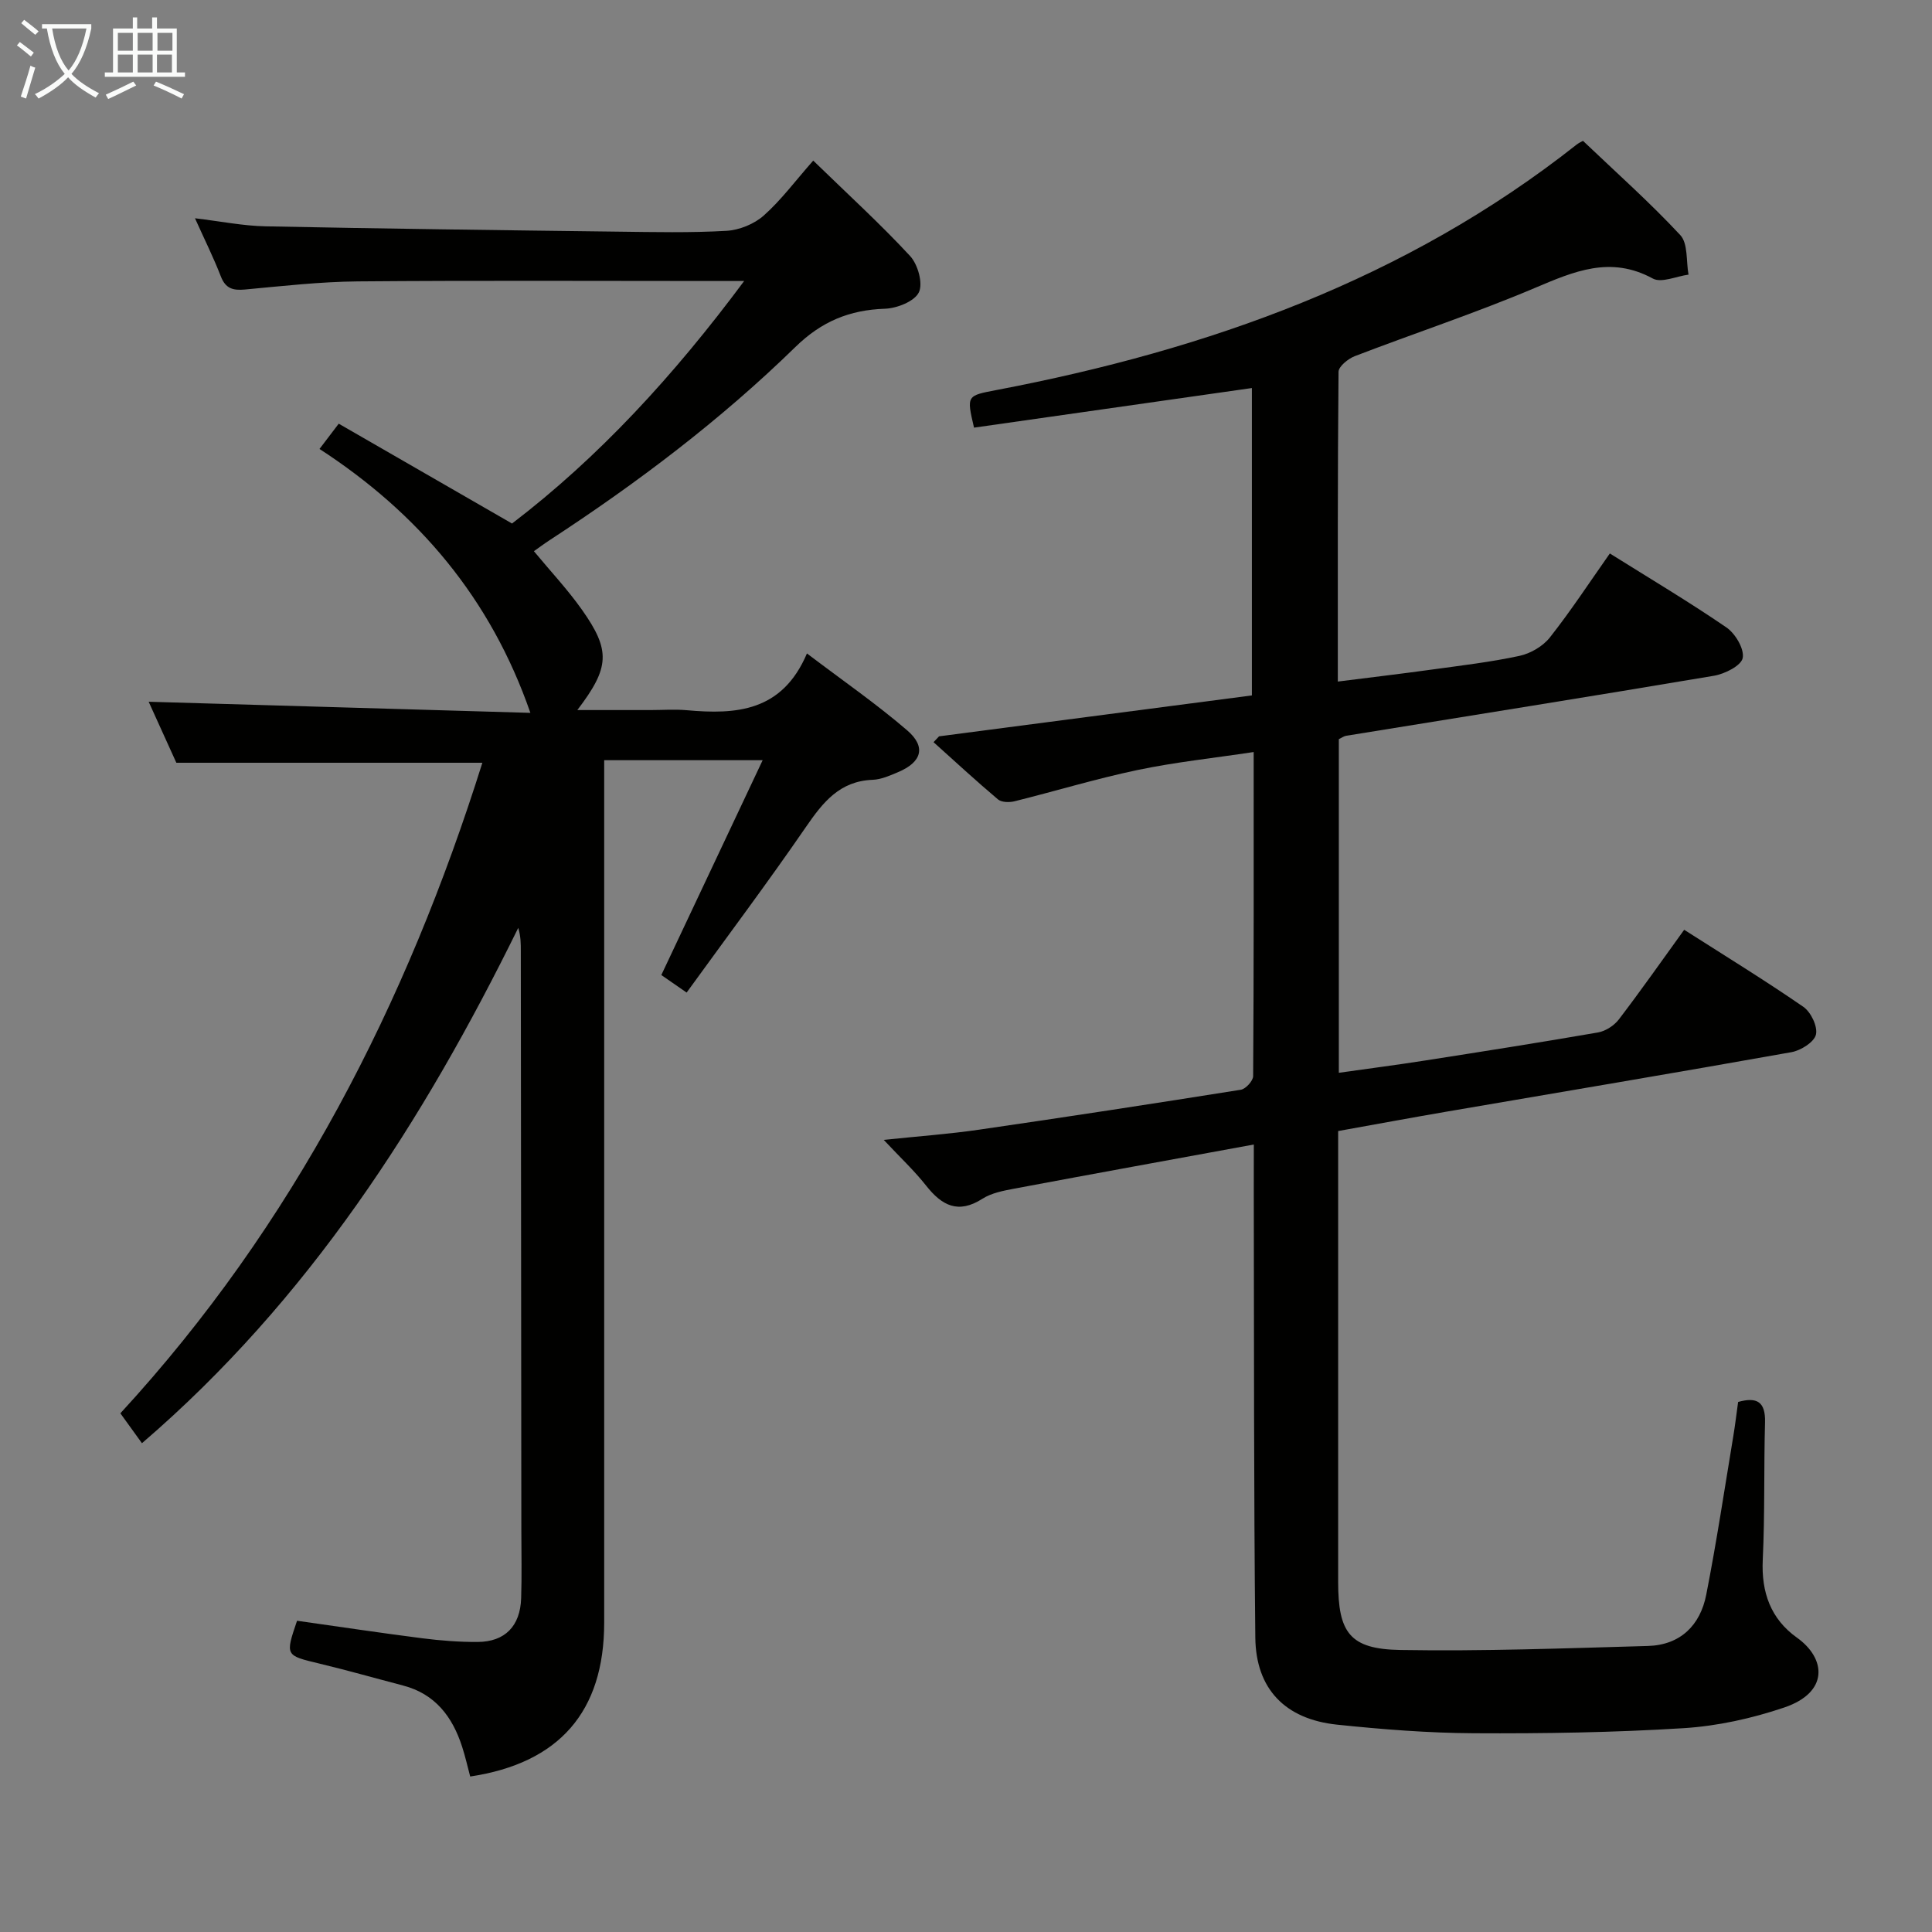 <svg enable-background="new 0 0 400 400" viewBox="0 0 400 400" xmlns="http://www.w3.org/2000/svg"><rect x="0" y="0" width="400" height="400" fill="#808080" stroke="none"/><path d="m259.59 236.96c-17.28 3.17-33.43 6.1-49.56 9.13-2.27.43-4.74.89-6.63 2.1-5.02 3.21-8.39 1.42-11.66-2.72-2.44-3.1-5.36-5.82-8.77-9.47 7.14-.75 13.5-1.2 19.79-2.12 18.07-2.62 36.11-5.39 54.14-8.26 1.01-.16 2.55-1.84 2.55-2.83.15-22.13.11-44.27.11-67.09-8.42 1.27-16.33 2.1-24.08 3.73-8.56 1.8-16.96 4.36-25.45 6.47-1.07.26-2.67.23-3.42-.4-4.54-3.83-8.91-7.87-13.33-11.84.38-.4.76-.81 1.14-1.21 21.48-2.81 42.95-5.62 64.77-8.47 0-21.56 0-42.75 0-63.64-19.28 2.75-38.44 5.48-57.53 8.2-1.56-6.7-1.54-6.61 4.77-7.81 43.63-8.33 84.64-22.88 119.99-50.79.51-.4 1.14-.67 1.32-.78 6.88 6.56 13.84 12.74 20.15 19.52 1.62 1.75 1.19 5.4 1.7 8.18-2.5.33-5.6 1.78-7.39.81-8.77-4.78-16.3-1.49-24.43 1.95-12.22 5.18-24.87 9.35-37.28 14.12-1.38.53-3.35 2.13-3.36 3.24-.2 21.14-.15 42.27-.15 64.13 6.76-.86 13.11-1.6 19.44-2.48 6.08-.84 12.2-1.55 18.18-2.84 2.3-.5 4.85-1.99 6.29-3.82 4.31-5.46 8.14-11.31 12.41-17.38 8.24 5.16 16.36 9.99 24.13 15.31 1.85 1.26 3.74 4.46 3.38 6.33-.31 1.59-3.71 3.3-5.96 3.68-25.37 4.28-50.78 8.31-76.17 12.43-.46.08-.89.41-1.49.7v69.07c6.13-.87 11.96-1.62 17.77-2.53 11.97-1.87 23.94-3.75 35.88-5.82 1.56-.27 3.33-1.41 4.31-2.68 4.54-5.94 8.83-12.06 13.54-18.58 8.33 5.32 16.65 10.42 24.67 15.95 1.57 1.08 3.01 4.09 2.61 5.76-.38 1.56-3.13 3.28-5.07 3.63-23.69 4.23-47.42 8.2-71.14 12.27-7.48 1.28-14.95 2.67-22.71 4.06v14.84 78.49c0 10.54 2.4 13.93 12.86 14.11 17.08.29 34.19-.35 51.27-.83 6.71-.19 10.84-4.27 12.08-10.62 2.14-10.9 3.79-21.9 5.61-32.87.38-2.29.65-4.6.99-7.03 3.9-1.09 5.68-.04 5.57 4.2-.26 9.49-.02 19-.47 28.48-.32 6.74 1.65 12.25 7.08 16.12 6.02 4.29 6.68 11.3-2.63 14.46-6.68 2.26-13.82 3.84-20.84 4.28-14.44.9-28.95 1.13-43.42 1.05-9.45-.05-18.93-.8-28.34-1.78-10.73-1.13-16.8-7.38-16.91-18.03-.33-30.83-.25-61.66-.32-92.48 0-2.92.01-5.86.01-9.6z" fill="#010100"/><path d="m97.35 367.81c-.55-2.04-1.01-4.13-1.67-6.16-2-6.21-5.57-10.94-12.23-12.68-5.77-1.51-11.51-3.15-17.31-4.54-7.08-1.7-7.1-1.62-4.64-8.87 8.6 1.21 17.26 2.52 25.95 3.63 3.78.48 7.62.78 11.43.76 5.67-.03 8.84-3.28 9.02-9.08.15-4.66.04-9.33.04-14-.03-39.99-.07-79.99-.11-119.98 0-1.49 0-2.99-.53-4.79-19.7 40.09-43.46 77.12-77.91 106.7-1.53-2.13-2.98-4.12-4.47-6.19 35.93-39.03 59.27-84.85 74.95-134.69-20.92 0-41.64 0-63.36 0-1.69-3.72-3.85-8.49-5.73-12.63 26.37.77 52.7 1.53 79.03 2.3-8.22-23.71-23.17-41.33-43.66-54.64 1.41-1.85 2.39-3.14 3.98-5.23 11.87 6.84 23.64 13.62 35.88 20.67 17.96-13.72 33.47-30.58 48.06-50.21-3.01 0-4.75 0-6.5 0-24.5 0-48.99-.13-73.49.08-7.79.07-15.58.96-23.35 1.68-2.49.23-4.03-.18-5.01-2.72-1.49-3.85-3.34-7.56-5.35-12.03 5.32.63 9.97 1.58 14.64 1.67 24.3.49 48.6.8 72.9 1.1 7.5.09 15.01.26 22.49-.17 2.66-.15 5.74-1.4 7.72-3.16 3.58-3.17 6.48-7.11 10.25-11.38 7.41 7.2 14.01 13.22 20.06 19.76 1.61 1.74 2.71 5.68 1.81 7.52-.92 1.88-4.55 3.31-7.04 3.39-7.32.25-13.1 2.63-18.5 7.9-15.52 15.15-32.78 28.19-50.94 40.04-1.09.71-2.13 1.49-3.22 2.26 3.46 4.18 6.99 7.94 9.94 12.11 5.98 8.46 5.77 11.96-.95 20.78h15.14c2.5 0 5.02-.19 7.5.03 10.23.92 19.77.33 24.9-11.75 7.48 5.67 14.41 10.46 20.76 15.93 3.98 3.43 3 6.59-1.91 8.65-1.68.71-3.47 1.51-5.23 1.58-6.82.25-10.29 4.62-13.81 9.74-7.91 11.5-16.29 22.67-24.72 34.31-2.19-1.52-3.76-2.6-5.24-3.63 6.96-14.76 13.79-29.25 20.98-44.48-11.51 0-21.74 0-32.81 0v5.64 172.97c-.02 18.36-9.28 29.03-27.74 31.81z" fill="#010100"/><g fill="#fafbfa"><path d="m6.4 11.7c-1-.8-1.9-1.6-2.9-2.3l.6-.7c.9.7 1.9 1.4 2.9 2.2zm-2.1 8.3c.7-2.1 1.4-4.2 2-6.4.2.1.6.3 1 .4-.7 2.3-1.3 4.4-1.9 6.4zm3-12.8c-1.1-.9-2.1-1.7-2.9-2.4l.6-.7c1 .8 2 1.5 3 2.4zm1.4-1.3v-.9h10.2v.9c-.9 4.2-2.3 7.3-4.1 9.4 1.3 1.4 3.2 2.7 5.7 4-.2.2-.4.5-.7.9-2.5-1.4-4.4-2.7-5.7-4.2-1.4 1.5-3.5 3-6.1 4.4 0 0 0 0-.1-.1-.3-.4-.5-.7-.7-.8 2.7-1.3 4.7-2.8 6.2-4.2-1.8-2.2-3-5.3-3.7-9.4zm9.2 0h-7.1c.6 3.8 1.7 6.7 3.4 8.7 1.7-2 2.9-4.8 3.7-8.7z"/><path d="m31.6 3.6h.9v2.3h4.1v9.1h1.7v.9h-16.6v-.9h1.7v-9.1h4.1v-2.3h.9v2.3h3.1v-2.3zm-4 13.3.6.8c-1.9.9-3.8 1.9-5.8 2.8-.2-.3-.3-.6-.5-.9 2-.9 3.9-1.8 5.7-2.7zm-3.2-10.1v3.7h3.1v-3.7zm0 4.5v3.7h3.1v-3.7zm4.1-4.5v3.7h3.1v-3.7zm0 4.5v3.7h3.1v-3.7zm9.1 9.1c-2.1-1.1-4.1-2-5.8-2.7l.5-.8c2.2.9 4.1 1.8 5.8 2.6zm-1.9-13.6h-3.1v3.7h3.1zm-3.2 4.5v3.7h3.1v-3.7z"/></g></svg>